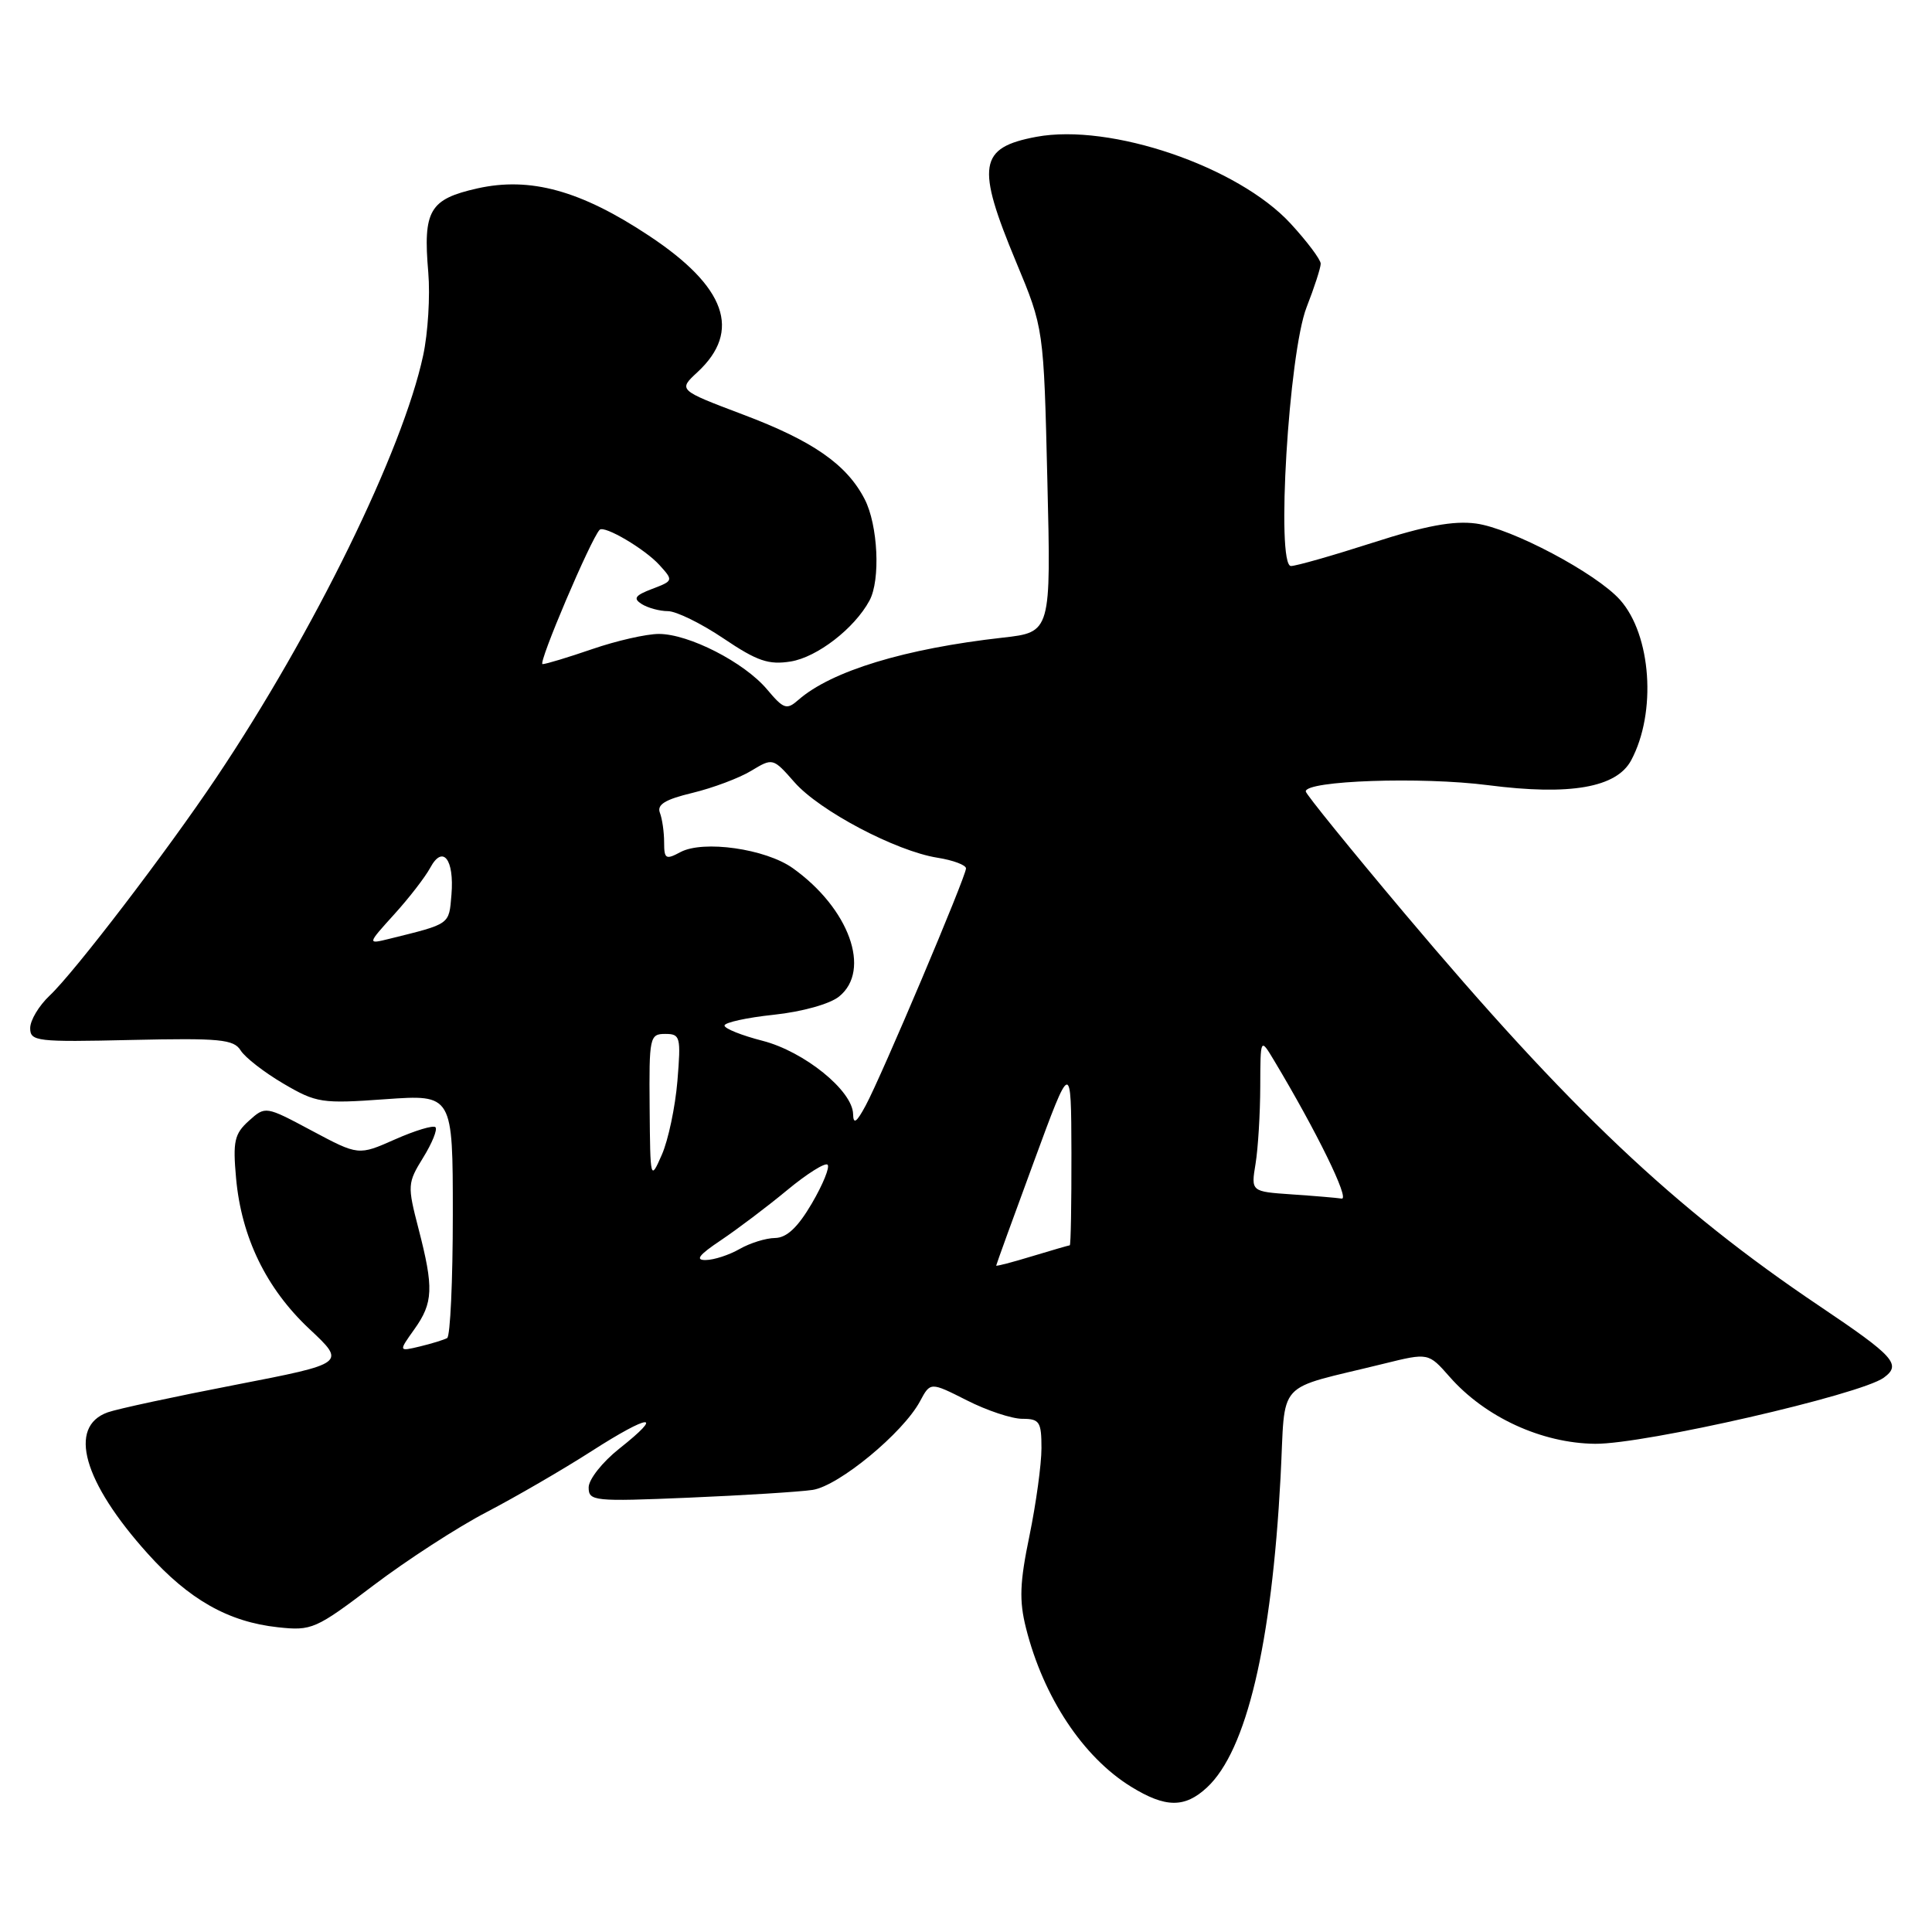 <?xml version="1.0" encoding="UTF-8" standalone="no"?>
<!DOCTYPE svg PUBLIC "-//W3C//DTD SVG 1.1//EN" "http://www.w3.org/Graphics/SVG/1.1/DTD/svg11.dtd" >
<svg xmlns="http://www.w3.org/2000/svg" xmlns:xlink="http://www.w3.org/1999/xlink" version="1.1" viewBox="0 0 256 256">
 <g >
 <path fill="currentColor"
d=" M 159.94 236.84 C 165.17 231.97 168.50 217.93 169.68 195.75 C 170.39 182.48 168.71 184.32 183.39 180.69 C 189.27 179.24 189.27 179.24 192.07 182.42 C 196.78 187.79 204.29 191.24 211.37 191.31 C 217.89 191.37 246.51 184.81 249.61 182.55 C 251.99 180.81 251.04 179.75 241.09 173.06 C 221.83 160.11 208.02 147.04 186.09 121.00 C 178.91 112.47 173.03 105.22 173.02 104.87 C 172.98 103.43 188.35 102.90 197.18 104.04 C 208.03 105.44 214.20 104.37 216.14 100.74 C 219.53 94.41 218.81 84.13 214.66 79.48 C 211.49 75.94 200.28 70.00 195.58 69.37 C 192.61 68.97 188.88 69.66 181.90 71.91 C 176.61 73.61 171.74 75.00 171.06 75.00 C 169.06 75.00 170.76 46.79 173.13 40.71 C 174.16 38.08 175.00 35.48 175.00 34.94 C 175.00 34.40 173.20 32.00 171.00 29.61 C 164.03 22.06 147.14 16.30 137.32 18.13 C 129.69 19.56 129.31 21.92 134.65 34.74 C 138.30 43.50 138.30 43.50 138.78 63.64 C 139.27 83.77 139.27 83.77 132.88 84.49 C 119.92 85.94 110.16 88.91 105.79 92.74 C 104.24 94.10 103.84 93.97 101.64 91.35 C 98.63 87.77 91.28 84.00 87.30 84.00 C 85.66 84.00 81.70 84.90 78.50 86.00 C 75.30 87.10 72.33 88.00 71.89 88.00 C 71.23 88.00 78.32 71.34 79.46 70.20 C 80.09 69.58 85.45 72.74 87.38 74.87 C 89.24 76.92 89.23 76.96 86.42 78.03 C 84.14 78.90 83.86 79.30 85.03 80.04 C 85.84 80.55 87.41 80.98 88.51 80.98 C 89.62 80.99 92.94 82.62 95.89 84.61 C 100.34 87.61 101.85 88.12 104.78 87.65 C 108.28 87.08 113.22 83.27 115.21 79.58 C 116.69 76.86 116.34 69.56 114.57 66.14 C 112.20 61.54 107.70 58.41 98.45 54.93 C 89.86 51.68 89.86 51.68 92.42 49.31 C 98.30 43.86 96.21 37.99 85.97 31.22 C 76.95 25.24 70.26 23.40 63.27 24.96 C 56.91 26.39 56.04 27.86 56.75 36.11 C 57.01 39.20 56.71 44.14 56.07 47.10 C 53.37 59.71 41.60 83.74 28.69 103.00 C 22.12 112.81 9.85 128.85 6.58 131.92 C 5.16 133.26 4.00 135.19 4.00 136.23 C 4.00 137.99 4.84 138.09 17.42 137.80 C 29.14 137.54 30.97 137.71 31.89 139.19 C 32.47 140.12 35.02 142.10 37.56 143.59 C 41.93 146.15 42.63 146.26 51.08 145.65 C 60.00 145.02 60.00 145.02 60.00 160.95 C 60.00 169.71 59.66 177.07 59.25 177.30 C 58.84 177.53 57.22 178.03 55.65 178.41 C 52.80 179.09 52.80 179.09 54.90 176.14 C 57.41 172.62 57.49 170.67 55.46 162.83 C 53.97 157.08 53.99 156.76 56.07 153.39 C 57.26 151.47 57.99 149.66 57.70 149.36 C 57.41 149.07 54.99 149.80 52.33 150.98 C 47.50 153.12 47.50 153.12 41.33 149.83 C 35.17 146.54 35.17 146.54 32.97 148.52 C 31.06 150.24 30.84 151.24 31.28 156.11 C 31.99 163.95 35.27 170.72 40.98 176.08 C 45.86 180.65 45.86 180.65 31.18 183.50 C 23.10 185.06 15.50 186.70 14.28 187.14 C 8.95 189.04 11.02 196.35 19.56 205.85 C 25.05 211.96 30.26 214.91 36.82 215.62 C 41.31 216.11 41.83 215.88 49.50 210.06 C 53.90 206.73 60.65 202.35 64.50 200.35 C 68.35 198.34 74.59 194.72 78.36 192.30 C 86.12 187.32 88.14 187.14 82.05 191.96 C 79.82 193.73 78.00 196.03 78.00 197.09 C 78.00 198.91 78.66 198.98 91.25 198.45 C 98.54 198.14 105.93 197.68 107.68 197.42 C 111.15 196.89 119.66 189.87 121.91 185.67 C 123.28 183.11 123.28 183.11 128.11 185.55 C 130.76 186.90 134.07 188.00 135.47 188.00 C 137.74 188.00 138.00 188.39 138.00 191.89 C 138.00 194.03 137.28 199.25 136.41 203.49 C 135.12 209.70 135.03 212.08 135.95 215.73 C 138.26 224.90 143.51 232.82 149.86 236.74 C 154.43 239.56 156.99 239.59 159.94 236.84 Z  M 132.00 167.70 C 132.00 167.59 134.23 161.43 136.97 154.00 C 141.93 140.50 141.93 140.50 141.97 152.75 C 141.98 159.49 141.89 165.00 141.75 165.01 C 141.61 165.02 139.36 165.67 136.75 166.46 C 134.14 167.26 132.00 167.81 132.00 167.70 Z  M 95.52 164.34 C 97.71 162.87 101.66 159.89 104.29 157.71 C 106.92 155.53 109.34 154.01 109.66 154.33 C 109.98 154.65 109.04 156.95 107.58 159.45 C 105.72 162.63 104.25 164.01 102.71 164.04 C 101.49 164.05 99.38 164.71 98.00 165.50 C 96.62 166.29 94.61 166.95 93.52 166.96 C 92.07 166.99 92.60 166.29 95.52 164.34 Z  M 171.13 158.26 C 165.76 157.89 165.76 157.89 166.37 154.19 C 166.70 152.16 166.98 147.57 166.99 144.00 C 167.01 137.50 167.01 137.50 168.81 140.50 C 174.47 149.94 178.89 158.98 177.78 158.82 C 177.07 158.71 174.08 158.46 171.13 158.26 Z  M 86.08 146.75 C 86.00 137.43 86.09 137.00 88.14 137.00 C 90.15 137.00 90.24 137.37 89.76 143.25 C 89.47 146.69 88.55 151.07 87.70 153.00 C 86.18 156.47 86.16 156.41 86.08 146.75 Z  M 113.04 147.62 C 112.97 144.51 106.56 139.33 101.04 137.91 C 98.27 137.20 96.00 136.29 96.00 135.89 C 96.00 135.49 98.94 134.84 102.54 134.46 C 106.30 134.06 109.98 133.03 111.19 132.04 C 115.49 128.56 112.52 120.36 105.04 115.03 C 101.44 112.47 93.19 111.29 90.16 112.91 C 88.22 113.95 88.00 113.82 88.00 111.62 C 88.00 110.27 87.75 108.50 87.44 107.70 C 87.02 106.61 88.14 105.93 91.76 105.06 C 94.45 104.41 97.95 103.10 99.53 102.14 C 102.40 100.41 102.42 100.41 105.27 103.65 C 108.58 107.43 118.70 112.77 124.20 113.65 C 126.29 113.98 128.00 114.62 128.00 115.07 C 128.00 116.14 116.78 142.66 114.70 146.50 C 113.49 148.75 113.07 149.03 113.04 147.62 Z  M 52.24 121.15 C 54.22 118.97 56.36 116.19 57.01 114.98 C 58.67 111.89 60.21 113.85 59.82 118.55 C 59.48 122.56 59.74 122.38 51.58 124.40 C 48.65 125.12 48.65 125.12 52.24 121.15 Z "/>
</g>
</svg>
